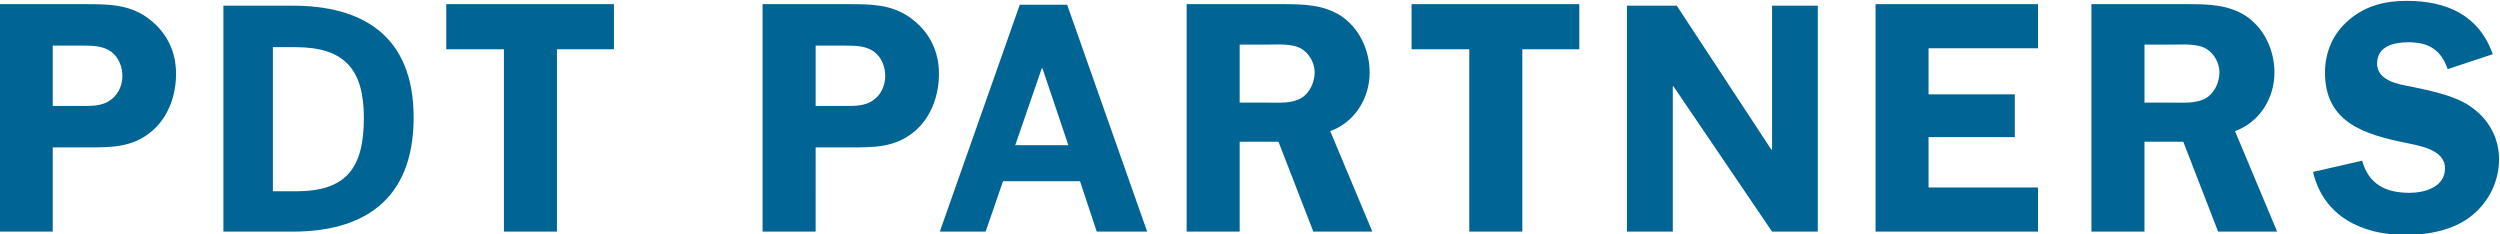 <svg xmlns="http://www.w3.org/2000/svg" role="img" viewBox="208.771 509.037 399.787 37.437"><defs><clipPath id="a" clipPathUnits="userSpaceOnUse"><path d="M0 792h612V0H0z"/></clipPath></defs><g clip-path="url(#a)" transform="matrix(1.333 0 0 -1.333 0 1056)"><path fill="#006594" d="M166.519 397.614c1.516 0 2.79 0 3.897 1.191.603.68.884 1.551.884 2.425 0 1.077-.444 2.191-1.314 2.87-1.002.751-2.312.751-3.502.751h-3.539v-7.237zm-3.574-15.074h-6.366v27.286h10.26c2.668 0 5.094 0 7.362-1.554 2.306-1.628 3.537-3.974 3.537-6.803 0-2.584-.914-5.207-2.945-6.919-2.343-1.946-4.851-1.907-7.752-1.907h-4.096z"/><path fill="#006594" d="M230.27 404.417h-6.838V382.54h-6.363v21.877h-6.917v5.409h20.118z"/><path fill="#006594" d="M258.043 397.614c1.512 0 2.786 0 3.898 1.191.594.68.872 1.551.872 2.425 0 1.077-.427 2.191-1.31 2.87-1 .751-2.308.751-3.503.751h-3.533v-7.237zm-3.577-15.074H248.1v27.286h10.266c2.663 0 5.093 0 7.348-1.554 2.32-1.628 3.546-3.974 3.546-6.803 0-2.584-.914-5.207-2.942-6.919-2.344-1.946-4.854-1.907-7.758-1.907h-4.092z"/><path fill="#006594" d="M305.337 398.014h3.5c1.315 0 2.75-.118 3.901.556 1.035.632 1.592 1.91 1.592 3.099 0 1.078-.643 2.234-1.55 2.785-1.079.679-2.907.52-4.103.52h-3.34zm0-15.474h-6.363v27.287h11.496c2.424 0 4.897-.041 6.996-1.396 2.233-1.47 3.463-4.133 3.463-6.803 0-3.1-1.787-5.965-4.73-7.035l5.053-12.053h-7.08l-4.178 10.78h-4.657z"/><path fill="#006594" d="M346.082 404.417h-6.836V382.54h-6.365v21.877h-6.924v5.409h20.125z"/><path fill="#006594" d="M387.978 404.535v-5.526h10.346v-5.133h-10.346v-6.04h13.131v-5.296h-19.49v27.286h19.49v-5.29z"/><path fill="#006594" d="M413.883 398.014h3.504c1.31 0 2.742-.118 3.902.556 1.03.632 1.586 1.91 1.586 3.099 0 1.078-.633 2.234-1.556 2.785-1.073.679-2.901.52-4.09.52h-3.346zm0-15.474h-6.365v27.287h11.496c2.433 0 4.894-.041 6.998-1.396 2.238-1.47 3.463-4.133 3.463-6.803 0-3.1-1.793-5.965-4.731-7.035l5.053-12.053h-7.08l-4.178 10.78h-4.656z"/><path fill="#006594" d="M450.258 402.03c-.797 2.305-2.273 3.225-4.7 3.225-1.706 0-3.77-.444-3.77-2.548 0-1.995 2.388-2.47 3.929-2.742 2.23-.48 5.213-1.039 7.125-2.312 2.225-1.463 3.578-3.736 3.578-6.443 0-2.664-1.271-5.209-3.385-6.837-2.185-1.714-5.168-2.228-7.916-2.228-5.123 0-9.775 2.228-11.015 7.554l5.892 1.352c.79-2.863 2.856-3.857 5.684-3.857 1.822 0 4.254.678 4.254 2.94 0 2.271-3.1 2.707-4.77 3.068-4.851.99-9.627 2.426-9.627 8.39 0 2.545.996 4.776 2.944 6.405 1.99 1.671 4.336 2.226 6.84 2.226 4.773 0 8.673-1.67 10.343-6.4z"/><path fill="#006594" d="M192.134 387.379c5.897 0 8.135 2.637 8.135 8.79 0 5.789-2.273 8.498-8.205 8.498h-2.71v-17.288zm-8.716 22.265h8.312c8.275 0 14.51-3.51 14.51-13.405 0-10.185-6.34-13.7-14.51-13.7h-8.312z"/><path fill="#006594" d="M284.785 392.907l-3.111 9.23h-.076l-3.185-9.23zm-5.827 16.85h5.68l9.599-27.217h-6.047l-2.008 6.045h-9.237l-2.085-6.045h-5.497z"/><path fill="#006594" d="M351.797 409.644h5.975l11.355-17.285h.078v17.285h5.485V382.54h-5.485l-11.836 17.438h-.072V382.54h-5.5z"/></g></svg>